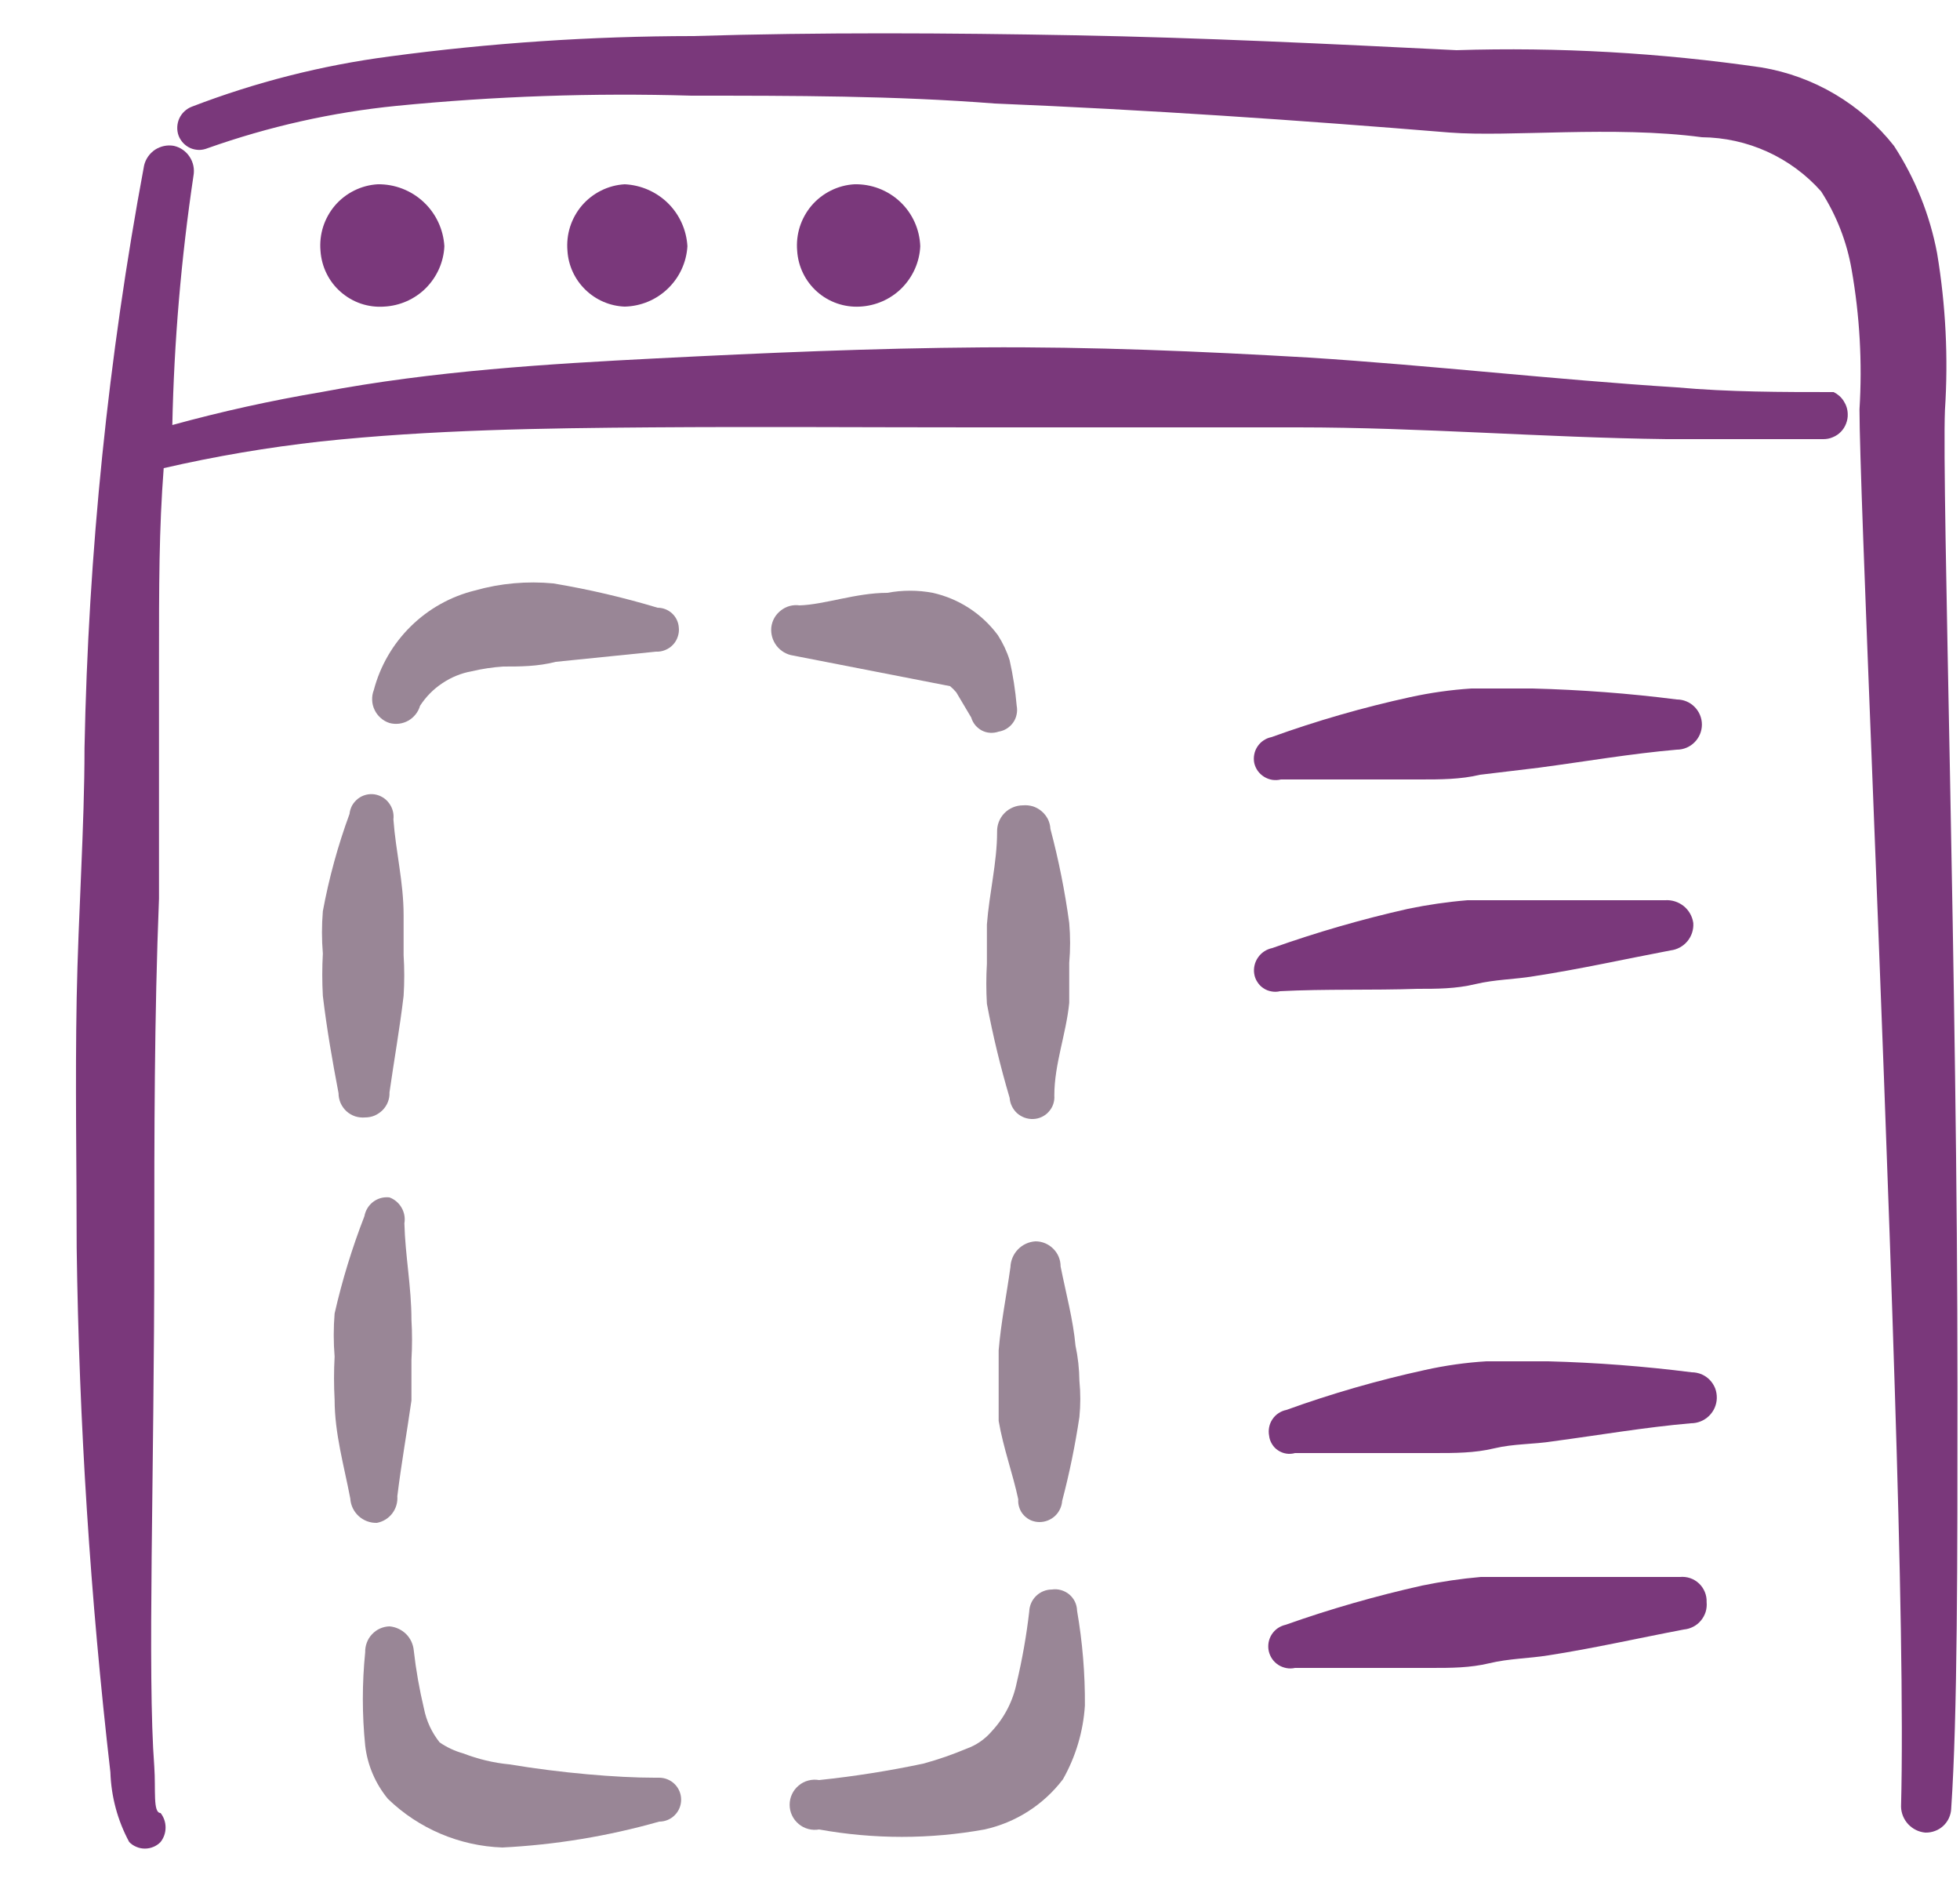 <svg width="25" height="24" viewBox="0 0 25 24" fill="none" xmlns="http://www.w3.org/2000/svg">
<g clip-path="url(#clip0_3013_15255)">
<path d="M4.898 3.91C5.099 3.9 5.29 3.816 5.432 3.674C5.574 3.531 5.659 3.341 5.668 3.14C5.655 2.924 5.56 2.722 5.402 2.575C5.243 2.427 5.034 2.347 4.818 2.35C4.714 2.356 4.612 2.383 4.518 2.43C4.425 2.476 4.341 2.541 4.273 2.62C4.205 2.7 4.154 2.792 4.122 2.891C4.09 2.991 4.079 3.096 4.088 3.2C4.095 3.3 4.121 3.398 4.165 3.487C4.209 3.577 4.27 3.657 4.346 3.723C4.421 3.789 4.509 3.84 4.603 3.872C4.698 3.904 4.798 3.917 4.898 3.91Z" fill="#7A387B"/>
<path d="M8.768 3.14C8.756 2.933 8.668 2.737 8.52 2.591C8.372 2.446 8.176 2.36 7.968 2.35C7.864 2.356 7.762 2.383 7.668 2.43C7.575 2.476 7.491 2.541 7.423 2.62C7.355 2.7 7.304 2.792 7.272 2.891C7.24 2.991 7.229 3.096 7.238 3.2C7.25 3.388 7.332 3.564 7.467 3.695C7.602 3.826 7.78 3.903 7.968 3.91C8.174 3.905 8.37 3.824 8.518 3.681C8.667 3.538 8.756 3.345 8.768 3.14Z" fill="#7A387B"/>
<path d="M11.738 3.14C11.73 2.924 11.638 2.72 11.48 2.572C11.323 2.425 11.114 2.345 10.898 2.35C10.794 2.356 10.692 2.383 10.598 2.43C10.505 2.476 10.421 2.541 10.353 2.62C10.285 2.7 10.234 2.792 10.202 2.891C10.17 2.991 10.159 3.096 10.168 3.2C10.181 3.4 10.272 3.587 10.422 3.72C10.572 3.853 10.768 3.921 10.968 3.91C11.169 3.9 11.36 3.816 11.502 3.674C11.644 3.531 11.729 3.341 11.738 3.14Z" fill="#7A387B"/>
<path d="M23.388 5C22.728 5 22.058 5 21.388 4.94C19.818 4.84 18.258 4.66 16.698 4.56C15.318 4.48 13.928 4.42 12.528 4.43C11.128 4.44 9.758 4.5 8.378 4.57C6.998 4.64 5.518 4.73 4.098 5C3.458 5.108 2.824 5.248 2.198 5.42C2.22 4.355 2.311 3.293 2.468 2.24C2.483 2.157 2.466 2.071 2.419 2C2.373 1.929 2.301 1.879 2.218 1.86C2.135 1.845 2.049 1.863 1.978 1.909C1.908 1.956 1.857 2.028 1.838 2.11C1.38 4.561 1.126 7.047 1.078 9.54C1.078 10.54 0.998 11.66 0.978 12.73C0.958 13.8 0.978 14.88 0.978 15.91C1.008 18.146 1.152 20.379 1.408 22.6C1.418 22.911 1.5 23.216 1.648 23.49C1.674 23.517 1.705 23.538 1.74 23.552C1.774 23.567 1.811 23.574 1.848 23.574C1.885 23.574 1.922 23.567 1.957 23.552C1.991 23.538 2.022 23.517 2.048 23.49C2.09 23.437 2.112 23.372 2.112 23.305C2.112 23.238 2.09 23.173 2.048 23.12C1.948 23.12 1.988 22.82 1.968 22.53C1.878 21.34 1.968 18.81 1.968 15.9C1.968 14.48 1.968 12.96 2.028 11.46V8.46C2.028 7.46 2.028 6.75 2.088 5.97C2.748 5.818 3.416 5.705 4.088 5.63C5.498 5.48 6.928 5.46 8.308 5.45C9.688 5.44 11.058 5.45 12.438 5.45H16.558C18.118 5.45 19.688 5.58 21.258 5.6H23.258C23.3 5.6 23.341 5.592 23.379 5.575C23.418 5.559 23.452 5.536 23.481 5.506C23.51 5.476 23.533 5.44 23.547 5.402C23.562 5.363 23.57 5.322 23.568 5.28C23.567 5.221 23.549 5.164 23.517 5.115C23.486 5.065 23.441 5.026 23.388 5Z" fill="#7A387B"/>
<path d="M24.968 17.68C24.968 12.6 24.768 6.2 24.808 5.23C24.852 4.562 24.818 3.891 24.708 3.23C24.616 2.742 24.429 2.276 24.158 1.86C23.739 1.328 23.136 0.971 22.468 0.86C21.18 0.673 19.879 0.599 18.578 0.64C16.968 0.56 15.328 0.48 13.708 0.45C12.088 0.42 10.468 0.41 8.838 0.46C7.544 0.461 6.251 0.548 4.968 0.72C4.106 0.833 3.26 1.048 2.448 1.36C2.377 1.387 2.319 1.441 2.287 1.51C2.256 1.579 2.252 1.658 2.278 1.73C2.291 1.765 2.312 1.797 2.338 1.825C2.364 1.852 2.395 1.874 2.429 1.889C2.464 1.904 2.501 1.911 2.539 1.912C2.576 1.912 2.613 1.904 2.648 1.89C3.427 1.614 4.236 1.432 5.058 1.35C6.308 1.227 7.563 1.183 8.818 1.22C10.118 1.22 11.408 1.22 12.688 1.32C14.628 1.4 16.538 1.53 18.488 1.69C19.258 1.75 20.578 1.6 21.708 1.75C21.996 1.753 22.279 1.815 22.541 1.934C22.803 2.053 23.037 2.225 23.228 2.44C23.424 2.744 23.557 3.084 23.618 3.44C23.721 4.027 23.755 4.625 23.718 5.22C23.718 6.22 24.008 12.61 24.168 17.71C24.238 19.92 24.278 21.89 24.248 23.04C24.25 23.123 24.283 23.203 24.34 23.264C24.398 23.325 24.475 23.363 24.558 23.37C24.6 23.371 24.642 23.364 24.681 23.349C24.721 23.335 24.757 23.312 24.788 23.283C24.818 23.255 24.843 23.22 24.86 23.182C24.877 23.143 24.887 23.102 24.888 23.06C24.968 21.88 24.968 19.91 24.968 17.68Z" fill="#7A387B"/>
<path d="M16.338 9.94H18.118C18.368 9.94 18.628 9.94 18.878 9.88L19.628 9.79C20.228 9.71 20.808 9.61 21.388 9.56C21.473 9.56 21.555 9.526 21.614 9.466C21.674 9.406 21.708 9.325 21.708 9.24C21.708 9.155 21.674 9.074 21.614 9.014C21.555 8.954 21.473 8.92 21.388 8.92C20.778 8.842 20.163 8.796 19.548 8.78H18.768C18.506 8.797 18.245 8.834 17.988 8.89C17.388 9.021 16.796 9.191 16.218 9.4C16.182 9.407 16.148 9.421 16.117 9.442C16.086 9.462 16.06 9.489 16.04 9.519C16.019 9.55 16.005 9.584 15.998 9.621C15.991 9.657 15.991 9.694 15.998 9.73C16.006 9.766 16.022 9.801 16.043 9.831C16.065 9.861 16.093 9.887 16.124 9.906C16.156 9.926 16.191 9.939 16.228 9.945C16.265 9.95 16.302 9.949 16.338 9.94Z" fill="#7A387B"/>
<path d="M21.578 17.5C20.971 17.423 20.36 17.376 19.748 17.36H18.958C18.696 17.376 18.435 17.413 18.178 17.47C17.578 17.601 16.986 17.771 16.408 17.98C16.372 17.987 16.338 18.001 16.307 18.022C16.276 18.042 16.25 18.069 16.23 18.099C16.209 18.13 16.195 18.164 16.188 18.201C16.181 18.237 16.181 18.274 16.188 18.31C16.192 18.348 16.205 18.384 16.225 18.416C16.244 18.448 16.271 18.476 16.302 18.496C16.334 18.517 16.369 18.531 16.407 18.537C16.444 18.543 16.482 18.54 16.518 18.53H18.298C18.558 18.53 18.808 18.53 19.058 18.47C19.308 18.41 19.558 18.42 19.808 18.38C20.408 18.3 20.988 18.2 21.568 18.15C21.654 18.15 21.736 18.117 21.798 18.057C21.86 17.997 21.896 17.916 21.898 17.83C21.899 17.787 21.892 17.744 21.877 17.704C21.861 17.665 21.838 17.628 21.808 17.597C21.778 17.566 21.742 17.542 21.703 17.525C21.663 17.509 21.621 17.5 21.578 17.5Z" fill="#7A387B"/>
<path d="M18.078 12.61C18.328 12.61 18.568 12.61 18.818 12.55C19.068 12.49 19.318 12.49 19.558 12.45C20.148 12.36 20.728 12.23 21.308 12.12C21.392 12.11 21.469 12.068 21.523 12.003C21.577 11.938 21.604 11.854 21.598 11.77C21.586 11.685 21.542 11.608 21.475 11.554C21.408 11.501 21.324 11.474 21.238 11.48H19.468H18.718C18.463 11.501 18.209 11.538 17.958 11.59C17.372 11.722 16.794 11.889 16.228 12.09C16.155 12.105 16.09 12.147 16.047 12.209C16.004 12.27 15.986 12.346 15.998 12.42C16.004 12.457 16.017 12.492 16.038 12.523C16.058 12.555 16.084 12.582 16.115 12.602C16.146 12.623 16.181 12.637 16.218 12.643C16.254 12.65 16.292 12.649 16.328 12.64C16.908 12.61 17.498 12.63 18.078 12.61Z" fill="#7A387B"/>
<path d="M21.428 20.11H19.658H18.888C18.636 20.132 18.386 20.169 18.138 20.22C17.549 20.352 16.968 20.518 16.398 20.72C16.362 20.728 16.328 20.743 16.297 20.764C16.267 20.785 16.241 20.812 16.221 20.843C16.201 20.874 16.188 20.909 16.181 20.945C16.175 20.982 16.175 21.019 16.183 21.055C16.191 21.091 16.206 21.125 16.227 21.156C16.248 21.186 16.275 21.212 16.306 21.232C16.337 21.252 16.372 21.265 16.408 21.272C16.445 21.279 16.482 21.278 16.518 21.27H18.258C18.508 21.27 18.748 21.27 18.998 21.21C19.248 21.15 19.498 21.15 19.748 21.11C20.328 21.02 20.898 20.89 21.478 20.78C21.52 20.776 21.561 20.764 21.599 20.744C21.636 20.725 21.669 20.698 21.696 20.665C21.723 20.633 21.743 20.595 21.756 20.555C21.768 20.515 21.772 20.472 21.768 20.43C21.77 20.386 21.762 20.342 21.745 20.301C21.728 20.26 21.703 20.223 21.671 20.193C21.639 20.163 21.6 20.139 21.558 20.125C21.517 20.111 21.472 20.106 21.428 20.11Z" fill="#7A387B"/>
<path d="M4.658 14.25C4.7 14.25 4.741 14.242 4.779 14.226C4.817 14.209 4.852 14.185 4.881 14.156C4.91 14.126 4.933 14.091 4.948 14.052C4.963 14.013 4.97 13.972 4.968 13.93C5.028 13.51 5.098 13.12 5.148 12.7C5.159 12.527 5.159 12.353 5.148 12.18V11.67C5.148 11.25 5.048 10.86 5.018 10.45C5.027 10.376 5.007 10.302 4.962 10.242C4.918 10.182 4.852 10.142 4.778 10.13C4.741 10.124 4.702 10.127 4.666 10.136C4.629 10.146 4.594 10.163 4.565 10.186C4.535 10.21 4.51 10.239 4.491 10.272C4.473 10.306 4.462 10.342 4.458 10.38C4.31 10.783 4.196 11.198 4.118 11.62C4.103 11.8 4.103 11.98 4.118 12.16C4.108 12.34 4.108 12.52 4.118 12.7C4.168 13.12 4.238 13.52 4.318 13.94C4.318 13.983 4.327 14.026 4.344 14.066C4.362 14.106 4.387 14.141 4.419 14.171C4.451 14.2 4.489 14.222 4.53 14.236C4.571 14.249 4.615 14.254 4.658 14.25Z" fill="#998696"/>
<path d="M5.068 19.08C5.118 18.67 5.188 18.28 5.248 17.86V17.34C5.258 17.17 5.258 17 5.248 16.83C5.248 16.41 5.168 16.01 5.158 15.6C5.17 15.531 5.157 15.461 5.122 15.401C5.088 15.341 5.033 15.294 4.968 15.27C4.894 15.261 4.82 15.281 4.76 15.326C4.701 15.371 4.661 15.437 4.648 15.51C4.491 15.914 4.364 16.328 4.268 16.75C4.253 16.933 4.253 17.117 4.268 17.3C4.258 17.483 4.258 17.667 4.268 17.85C4.268 18.28 4.388 18.69 4.468 19.11C4.473 19.196 4.512 19.276 4.575 19.334C4.639 19.392 4.722 19.423 4.808 19.42C4.886 19.405 4.955 19.363 5.003 19.3C5.051 19.237 5.074 19.159 5.068 19.08Z" fill="#998696"/>
<path d="M13.528 16.15C13.528 16.065 13.495 15.984 13.434 15.924C13.374 15.864 13.293 15.83 13.208 15.83C13.123 15.835 13.043 15.872 12.984 15.933C12.925 15.994 12.891 16.075 12.888 16.16C12.838 16.52 12.768 16.86 12.738 17.22V17.67V18.12C12.798 18.47 12.918 18.79 12.988 19.12C12.985 19.157 12.99 19.194 13.003 19.23C13.015 19.265 13.034 19.297 13.06 19.324C13.085 19.351 13.116 19.373 13.15 19.388C13.184 19.402 13.221 19.41 13.258 19.41C13.332 19.41 13.403 19.382 13.457 19.332C13.51 19.282 13.543 19.213 13.548 19.14C13.641 18.788 13.714 18.43 13.768 18.07C13.783 17.917 13.783 17.763 13.768 17.61C13.766 17.459 13.75 17.308 13.718 17.16C13.688 16.83 13.598 16.5 13.528 16.15Z" fill="#998696"/>
<path d="M12.718 10.61C12.718 11 12.618 11.39 12.588 11.79V12.29C12.578 12.46 12.578 12.63 12.588 12.8C12.664 13.205 12.761 13.605 12.878 14C12.883 14.075 12.918 14.145 12.973 14.196C13.03 14.246 13.103 14.273 13.178 14.27C13.216 14.269 13.253 14.26 13.287 14.244C13.321 14.228 13.352 14.206 13.377 14.177C13.402 14.149 13.422 14.117 13.434 14.081C13.446 14.045 13.451 14.008 13.448 13.97C13.448 13.57 13.598 13.19 13.638 12.79V12.28C13.653 12.11 13.653 11.94 13.638 11.77C13.583 11.365 13.503 10.965 13.398 10.57C13.396 10.527 13.385 10.485 13.366 10.446C13.346 10.408 13.32 10.374 13.287 10.346C13.254 10.318 13.216 10.296 13.175 10.283C13.134 10.271 13.091 10.266 13.048 10.27C13.004 10.27 12.96 10.279 12.92 10.296C12.879 10.313 12.842 10.338 12.811 10.37C12.78 10.402 12.756 10.439 12.74 10.481C12.724 10.522 12.717 10.566 12.718 10.61Z" fill="#998696"/>
<path d="M12.198 8.83L12.388 9.15C12.398 9.185 12.416 9.218 12.439 9.247C12.463 9.275 12.492 9.299 12.524 9.316C12.557 9.333 12.593 9.343 12.63 9.345C12.667 9.347 12.704 9.342 12.738 9.33C12.775 9.324 12.811 9.311 12.842 9.291C12.874 9.271 12.902 9.244 12.923 9.214C12.945 9.183 12.96 9.148 12.967 9.111C12.975 9.075 12.975 9.037 12.968 9C12.951 8.805 12.921 8.611 12.878 8.42C12.843 8.307 12.792 8.2 12.728 8.1C12.525 7.826 12.231 7.635 11.898 7.56C11.707 7.524 11.51 7.524 11.318 7.56C10.918 7.56 10.518 7.71 10.198 7.72C10.156 7.714 10.113 7.717 10.072 7.728C10.031 7.739 9.993 7.759 9.96 7.785C9.926 7.811 9.898 7.843 9.877 7.88C9.856 7.917 9.843 7.958 9.838 8C9.83 8.085 9.854 8.169 9.906 8.236C9.958 8.303 10.034 8.348 10.118 8.36L12.118 8.75C12.147 8.774 12.174 8.801 12.198 8.83Z" fill="#998696"/>
<path d="M13.418 20.27C13.343 20.27 13.271 20.299 13.217 20.351C13.162 20.404 13.131 20.475 13.128 20.55C13.093 20.856 13.039 21.16 12.968 21.46C12.921 21.692 12.81 21.907 12.648 22.08C12.562 22.18 12.452 22.256 12.328 22.3C12.149 22.375 11.966 22.439 11.778 22.49C11.339 22.583 10.895 22.653 10.448 22.7C10.402 22.692 10.355 22.694 10.31 22.706C10.264 22.718 10.222 22.74 10.187 22.77C10.151 22.8 10.122 22.837 10.102 22.88C10.082 22.922 10.072 22.968 10.072 23.015C10.072 23.062 10.082 23.108 10.102 23.15C10.122 23.193 10.151 23.23 10.187 23.26C10.222 23.29 10.264 23.312 10.31 23.324C10.355 23.336 10.402 23.338 10.448 23.33C11.146 23.456 11.861 23.456 12.558 23.33C12.957 23.242 13.311 23.015 13.558 22.69C13.721 22.402 13.817 22.08 13.838 21.75C13.841 21.345 13.807 20.939 13.738 20.54C13.737 20.5 13.728 20.462 13.711 20.426C13.694 20.39 13.669 20.359 13.639 20.333C13.609 20.308 13.573 20.289 13.535 20.278C13.497 20.267 13.457 20.264 13.418 20.27Z" fill="#998696"/>
<path d="M8.388 7.75C7.952 7.619 7.508 7.515 7.058 7.44C6.722 7.408 6.383 7.438 6.058 7.53C5.749 7.606 5.466 7.764 5.239 7.988C5.012 8.211 4.849 8.492 4.768 8.8C4.752 8.841 4.745 8.884 4.747 8.928C4.748 8.971 4.759 9.014 4.778 9.053C4.796 9.092 4.823 9.127 4.856 9.156C4.888 9.185 4.927 9.207 4.968 9.22C5.049 9.242 5.135 9.231 5.208 9.19C5.281 9.148 5.335 9.08 5.358 9C5.432 8.886 5.529 8.787 5.643 8.712C5.756 8.636 5.884 8.584 6.018 8.56C6.15 8.529 6.283 8.509 6.418 8.5C6.628 8.5 6.858 8.5 7.088 8.44L8.368 8.31C8.408 8.312 8.449 8.305 8.486 8.289C8.523 8.274 8.557 8.251 8.584 8.222C8.612 8.192 8.633 8.157 8.645 8.119C8.658 8.081 8.663 8.04 8.658 8C8.653 7.932 8.622 7.868 8.572 7.822C8.522 7.776 8.456 7.75 8.388 7.75Z" fill="#998696"/>
<path d="M8.348 22.67C7.868 22.67 7.158 22.61 6.498 22.5C6.296 22.481 6.098 22.433 5.908 22.36C5.801 22.33 5.7 22.283 5.608 22.22C5.508 22.095 5.439 21.947 5.408 21.79C5.35 21.546 5.306 21.299 5.278 21.05C5.271 20.97 5.237 20.895 5.18 20.838C5.123 20.782 5.048 20.747 4.968 20.74C4.926 20.741 4.885 20.751 4.846 20.768C4.808 20.785 4.774 20.81 4.745 20.841C4.716 20.871 4.694 20.907 4.679 20.947C4.664 20.986 4.657 21.028 4.658 21.07C4.618 21.466 4.618 21.864 4.658 22.26C4.687 22.51 4.788 22.746 4.948 22.94C5.341 23.32 5.862 23.541 6.408 23.56C7.085 23.526 7.756 23.415 8.408 23.23C8.482 23.23 8.554 23.201 8.606 23.148C8.659 23.096 8.688 23.024 8.688 22.95C8.688 22.876 8.659 22.805 8.606 22.752C8.554 22.7 8.482 22.67 8.408 22.67H8.348Z" fill="#998696"/>
</g>
<defs>
<clipPath id="clip0_3013_15255">
<rect width="24" height="24" fill="white" transform="translate(0.968)"/>
</clipPath>
</defs>
</svg>
